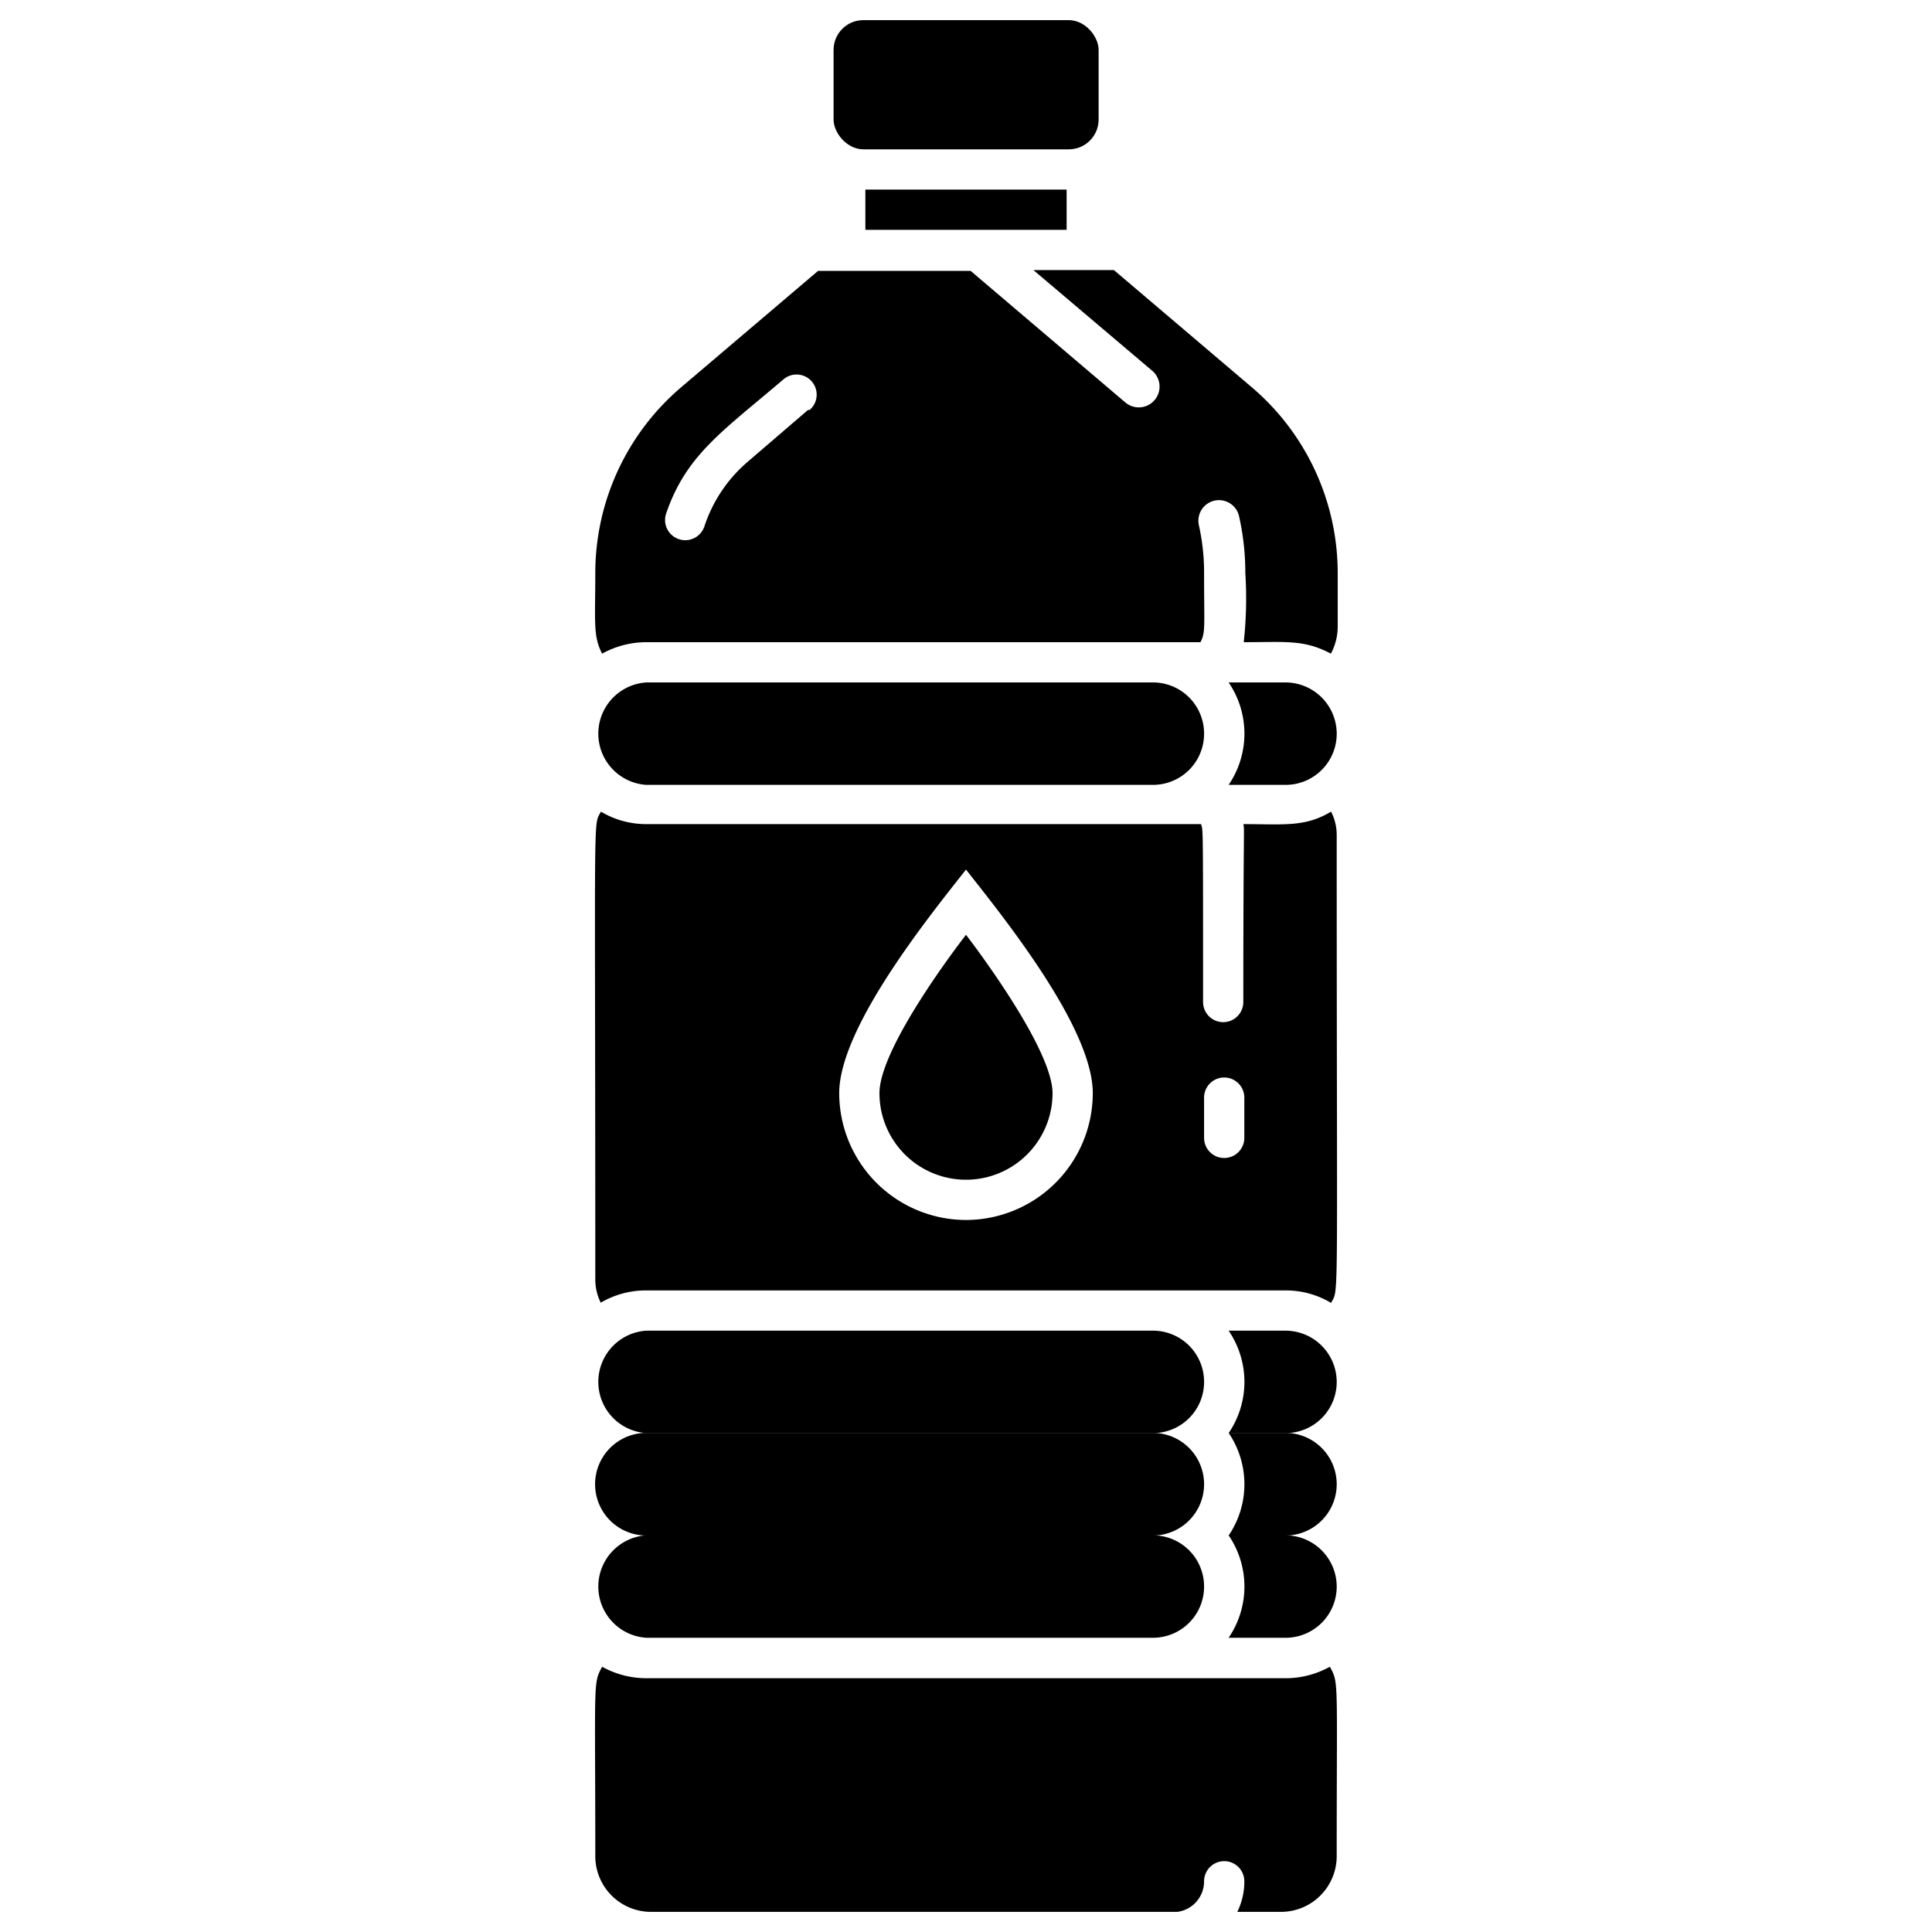 <svg height="512" viewBox="0 0 96 96" width="512" xmlns="http://www.w3.org/2000/svg"><g id="Cooking_oil" data-name="Cooking oil"><path d="m59.83 68.67a2.54 2.54 0 0 1 -2.54 2.54h-25.17a2.55 2.55 0 0 1 0-5.09h25.17a2.54 2.54 0 0 1 2.54 2.55z"/><path d="m66.42 68.67a2.54 2.54 0 0 1 -2.54 2.54h-2.83a4.52 4.52 0 0 0 0-5.09h2.84a2.55 2.55 0 0 1 2.53 2.55z"/><path d="m59.83 73.75a2.55 2.55 0 0 1 -2.54 2.55h-25.17a2.55 2.55 0 0 1 0-5.1h25.17a2.55 2.55 0 0 1 2.54 2.55z"/><path d="m66.42 73.75a2.55 2.55 0 0 1 -2.54 2.55h-2.83a4.54 4.54 0 0 0 0-5.1h2.84a2.55 2.55 0 0 1 2.53 2.55z"/><path d="m59.83 78.84a2.54 2.54 0 0 1 -2.54 2.54h-25.17a2.55 2.55 0 0 1 0-5.09h25.17a2.54 2.54 0 0 1 2.54 2.55z"/><path d="m66.42 78.84a2.54 2.54 0 0 1 -2.54 2.54h-2.83a4.52 4.52 0 0 0 0-5.09h2.84a2.55 2.55 0 0 1 2.53 2.55z"/><path d="m66.42 92.22a2.77 2.77 0 0 1 -2.77 2.78h-2.17a3.39 3.39 0 0 0 .35-1.52 1 1 0 0 0 -2 0 1.53 1.53 0 0 1 -1.33 1.52h-26.15a2.77 2.77 0 0 1 -2.77-2.77c0-8.79-.12-8.56.34-9.41a4.53 4.53 0 0 0 2.2.57h31.76a4.54 4.54 0 0 0 2.2-.57c.45.83.34.51.34 9.4z"/><path d="m66.14 40.33c-1.3.78-2.33.62-4.36.62.07.32 0-.21 0 8.84a1 1 0 1 1 -2 0c0-9.06 0-8.5-.1-8.84h-27.56a4.38 4.38 0 0 1 -2.26-.62c-.4.78-.28-.82-.28 23.25a2.6 2.6 0 0 0 .27 1.15 4.44 4.44 0 0 1 2.27-.61h31.76a4.38 4.38 0 0 1 2.26.62c.4-.78.28.82.28-23.25a2.52 2.52 0 0 0 -.28-1.16zm-18.14 20.29a6.31 6.31 0 0 1 -6.3-6.3c0-3.26 4.48-8.8 6.3-11.11 1.9 2.41 6.3 7.87 6.3 11.11a6.31 6.31 0 0 1 -6.3 6.3zm13.83-4.08a1 1 0 1 1 -2 0v-2a1 1 0 0 1 2 0z"/><path d="m59.83 36.41a2.54 2.54 0 0 1 -2.54 2.59h-25.17a2.55 2.55 0 0 1 0-5.09h25.17a2.54 2.54 0 0 1 2.54 2.5z"/><path d="m66.42 36.41a2.54 2.54 0 0 1 -2.54 2.59h-2.83a4.52 4.52 0 0 0 0-5.09h2.84a2.55 2.55 0 0 1 2.53 2.5z"/><path d="m62.15 19.2-6.8-5.78h-4l5.9 5a1 1 0 1 1 -1.33 1.58l-7.69-6.54h-7.58l-6.8 5.78a12.13 12.13 0 0 0 -4.27 9.24c0 2.39-.12 3.13.34 4a4.53 4.53 0 0 1 2.2-.57h27.53c.26-.49.18-.78.18-3.42a10.76 10.76 0 0 0 -.26-2.4 1 1 0 0 1 2-.43 12.85 12.85 0 0 1 .31 2.83 19.7 19.7 0 0 1 -.08 3.42c2.08 0 3-.14 4.33.57a2.83 2.83 0 0 0 .34-1.34v-2.7a12.13 12.13 0 0 0 -4.32-9.24zm-22 1.17-3.06 2.63a7.16 7.16 0 0 0 -2.09 3.16 1 1 0 1 1 -1.9-.64c1-2.93 2.81-4.09 5.83-6.67a1 1 0 0 1 1.3 1.52z"/><path d="m43 9.42h10v2h-10z"/><rect height="6.42" rx="1.48" width="13.17" x="41.42" y="1"/><path d="m52.3 54.32a4.3 4.3 0 0 1 -8.6 0c0-2.37 4.3-7.87 4.3-7.87s4.3 5.55 4.3 7.87z"/></g></svg>